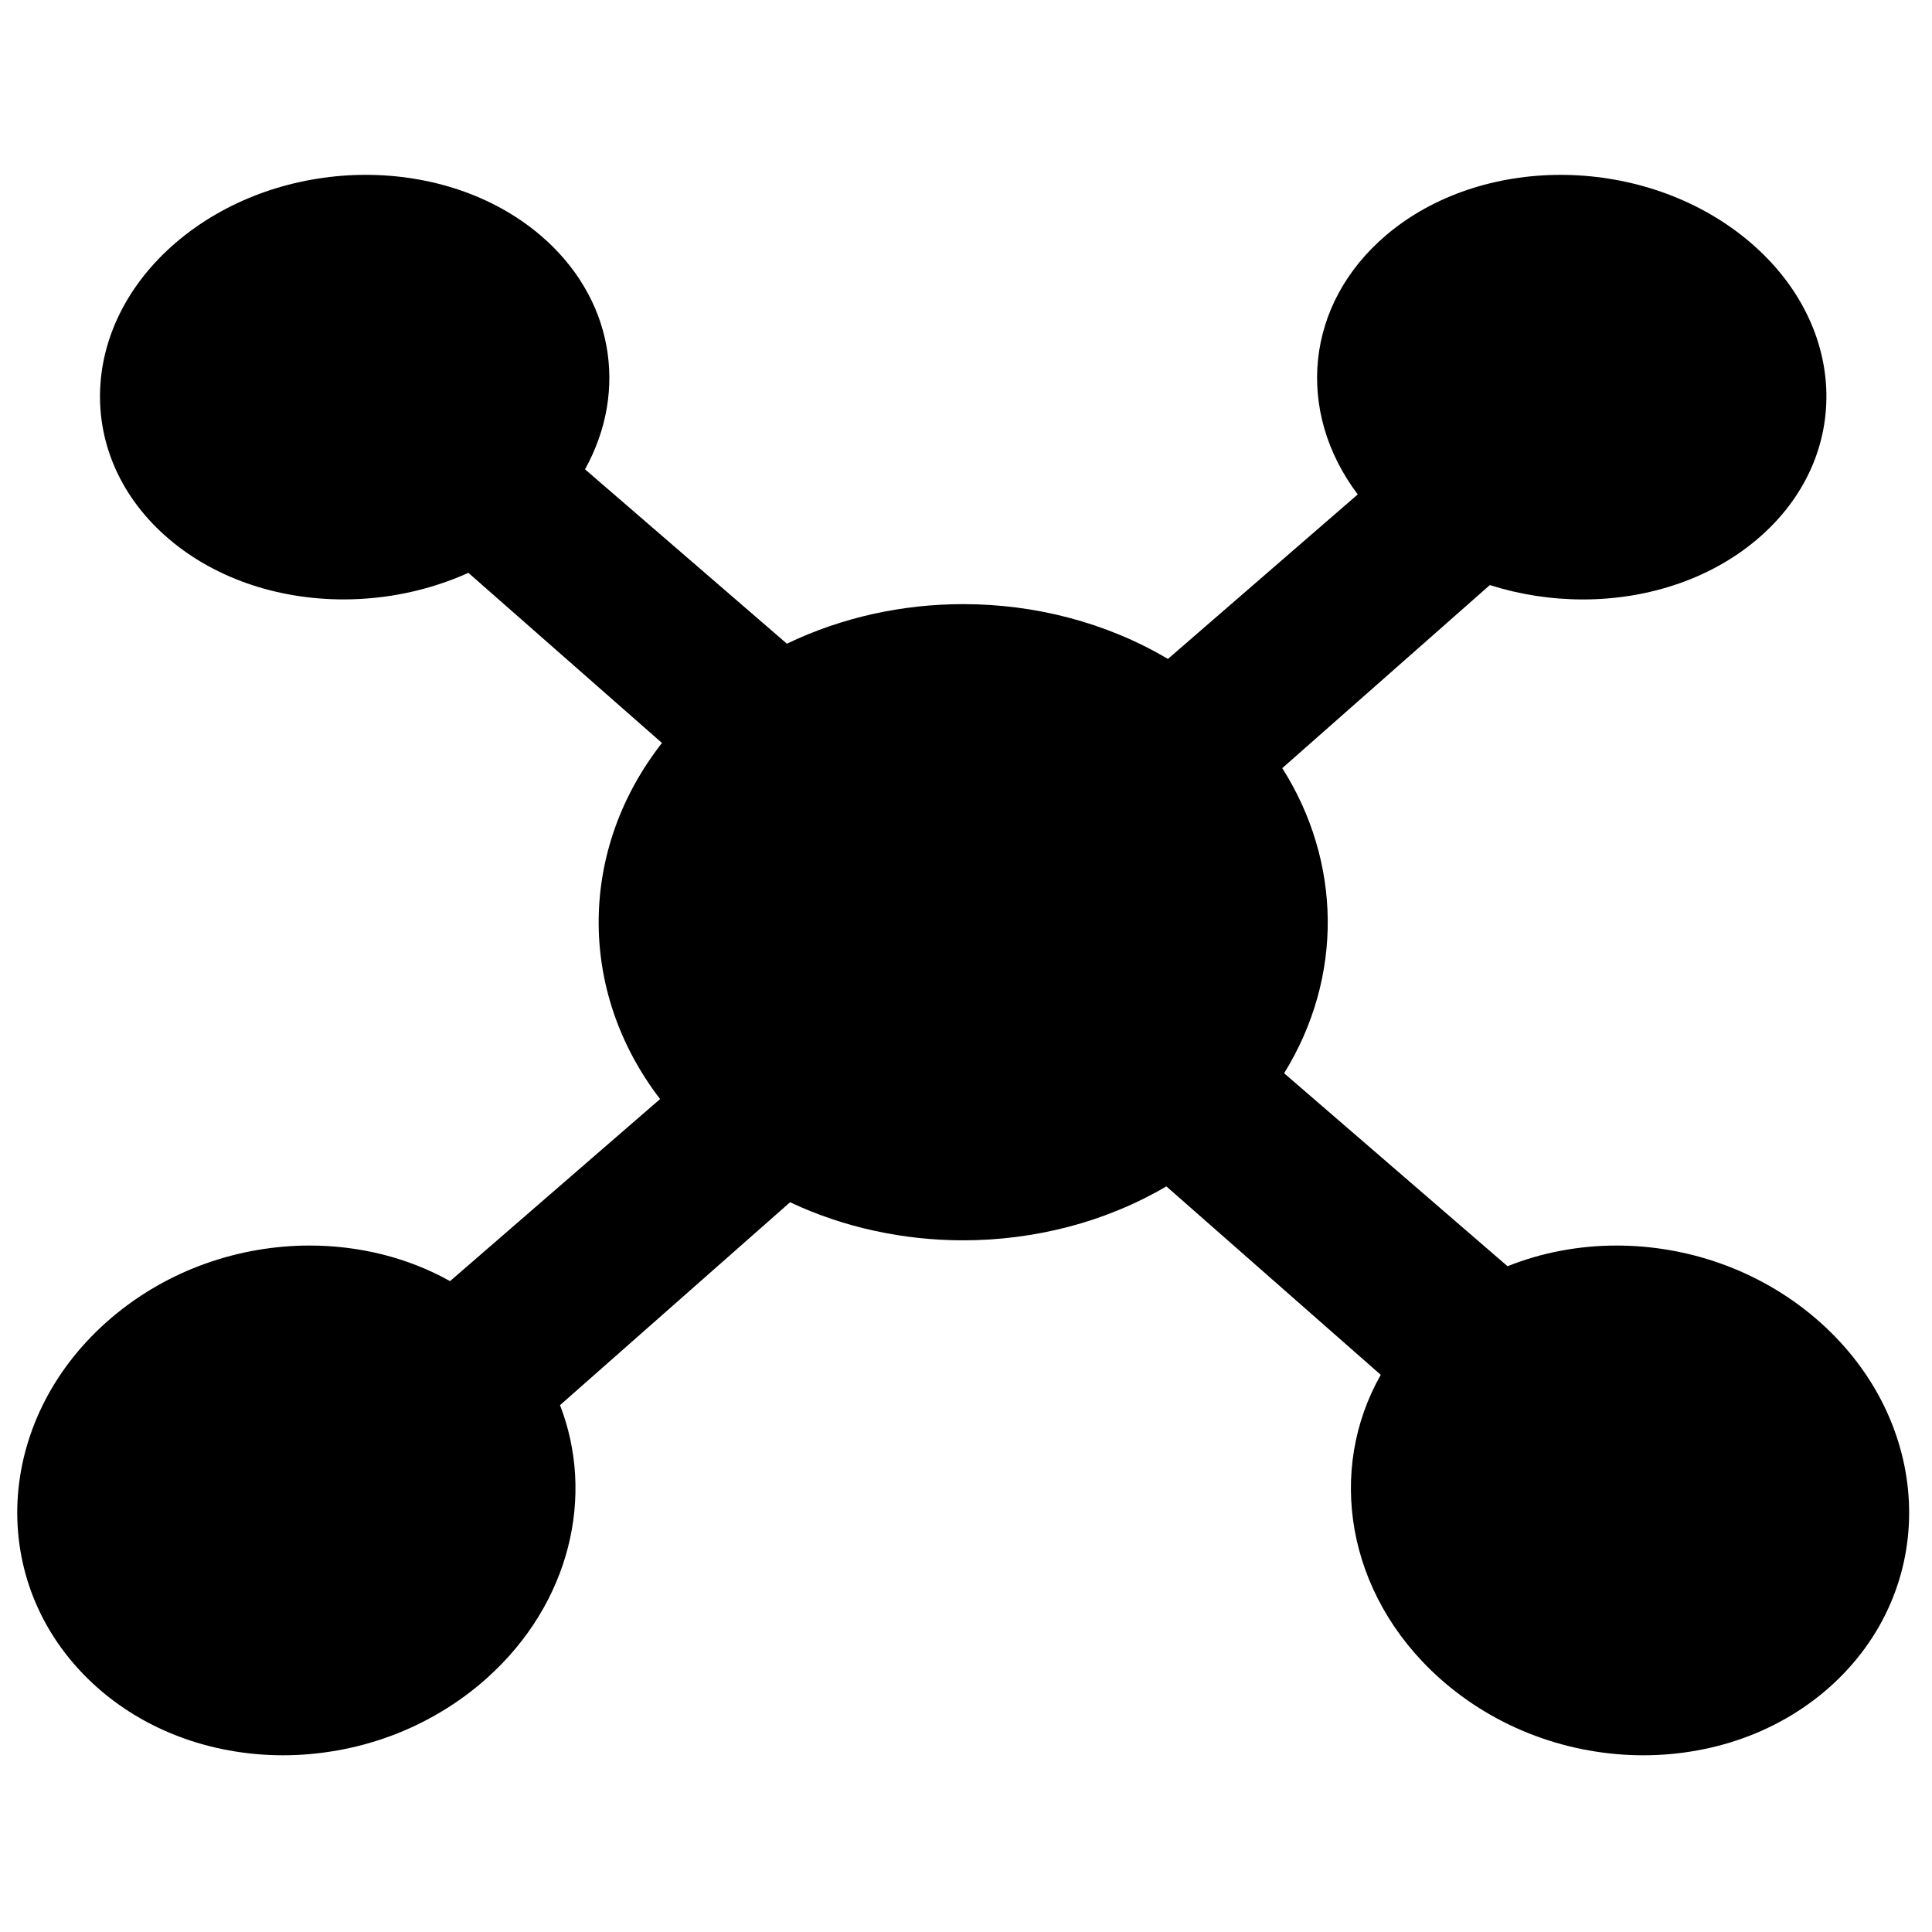 <?xml version="1.0" standalone="no"?><!DOCTYPE svg PUBLIC "-//W3C//DTD SVG 1.1//EN" "http://www.w3.org/Graphics/SVG/1.1/DTD/svg11.dtd"><svg t="1493264826756" class="icon" style="" viewBox="0 0 1024 1024" version="1.1" xmlns="http://www.w3.org/2000/svg" p-id="2365" xmlns:xlink="http://www.w3.org/1999/xlink" width="200" height="200"><defs><style type="text/css"></style></defs><path d="M827.164 92.682c8.458 0 16.968 0.66 25.392 1.998 8.424 1.32 16.778 3.316 24.906 5.958 8.146 2.656 16.1 5.992 23.708 9.97 7.624 4.012 14.936 8.666 21.796 14.016 13.738 10.734 24.402 23.17 31.888 36.49 7.52 13.374 11.862 27.668 12.922 42.03 1.076 14.432-1.164 28.918-6.774 42.622-5.644 13.756-14.694 26.712-27.25 37.95-6.288 5.644-13.164 10.594-20.478 14.832-7.312 4.256-15.092 7.798-23.168 10.63-8.076 2.848-16.482 4.984-25.044 6.408-8.58 1.424-17.334 2.136-26.122 2.136-4.15 0-8.302-0.174-12.47-0.486-4.15-0.312-8.302-0.798-12.418-1.424-4.134-0.642-8.232-1.442-12.314-2.38-4.064-0.956-8.094-2.066-12.088-3.334l-110.026 97.034c7.85 12.366 13.79 25.426 17.802 38.87 4.046 13.494 6.148 27.354 6.304 41.248 0.14 13.982-1.684 27.98-5.524 41.666-3.838 13.738-9.708 27.164-17.594 39.93l118.416 102.28c4.568-1.824 9.222-3.422 13.946-4.794 4.724-1.372 9.518-2.518 14.364-3.422 4.846-0.92 9.744-1.598 14.676-2.066 4.932-0.452 9.9-0.678 14.866-0.678 9.258 0 18.566 0.798 27.788 2.38 9.222 1.58 18.376 3.96 27.286 7.138 8.926 3.178 17.646 7.156 26 11.932 8.372 4.776 16.396 10.368 23.934 16.778 15.11 12.852 26.868 27.754 35.17 43.716 8.336 16.066 13.2 33.208 14.484 50.436 1.286 17.334-1.042 34.736-7.104 51.202-6.078 16.552-15.908 32.114-29.596 45.66-6.86 6.79-14.364 12.73-22.37 17.836-8.006 5.124-16.5 9.396-25.358 12.818-8.858 3.422-18.062 5.992-27.458 7.694-9.396 1.72-19 2.588-28.64 2.588-9.656 0-19.348-0.868-28.936-2.588-9.57-1.702-19.036-4.272-28.258-7.694-9.206-3.422-18.15-7.694-26.694-12.818-8.528-5.106-16.656-11.046-24.228-17.836-12.418-11.134-22.37-23.638-29.856-36.908-7.468-13.234-12.47-27.234-15.04-41.44-2.536-14.12-2.658-28.45-0.348-42.378 2.31-13.894 7.034-27.406 14.172-39.982l-113.622-99.884c-8.094 4.742-16.5 8.91-25.166 12.47-8.666 3.578-17.594 6.566-26.66 8.944-9.1 2.38-18.358 4.168-27.684 5.366-9.344 1.198-18.774 1.806-28.188 1.806-7.92 0-15.822-0.434-23.69-1.268-7.868-0.85-15.684-2.118-23.394-3.804-7.712-1.668-15.318-3.768-22.786-6.304-7.452-2.518-14.78-5.454-21.884-8.806l-121.94 107.542c4.62 11.898 7.278 24.368 8.006 36.994 0.712 12.662-0.52 25.496-3.716 38.088-3.214 12.644-8.388 25.026-15.544 36.75-7.172 11.758-16.326 22.838-27.442 32.808-7.572 6.79-15.702 12.73-24.228 17.836-8.546 5.124-17.49 9.396-26.696 12.818-9.222 3.422-18.688 5.992-28.274 7.694-9.57 1.72-19.262 2.588-28.9 2.588-9.656 0-19.262-0.868-28.658-2.588-9.396-1.702-18.602-4.272-27.458-7.694-8.84-3.422-17.35-7.694-25.358-12.818-7.99-5.106-15.492-11.046-22.352-17.836-13.686-13.546-23.516-29.108-29.612-45.66-6.044-16.464-8.388-33.868-7.104-51.202 1.286-17.228 6.148-34.372 14.484-50.436 8.302-15.96 20.06-30.862 35.188-43.716 7.538-6.392 15.562-11.984 23.934-16.778 8.354-4.776 17.056-8.754 25.982-11.932 8.928-3.178 18.064-5.558 27.286-7.138s18.532-2.38 27.788-2.38c6.514 0 13.026 0.4 19.452 1.182 6.426 0.782 12.8 1.962 19.052 3.526 6.252 1.562 12.418 3.526 18.41 5.888 5.992 2.362 11.828 5.106 17.472 8.268l111.33-96.496c-11.098-14.468-19.348-30.064-24.766-46.2-5.384-16.066-7.972-32.634-7.78-49.168 0.174-16.448 3.108-32.844 8.736-48.614 5.592-15.7 13.876-30.794 24.802-44.758l-102.61-90.176c-5.176 2.344-10.49 4.394-15.908 6.148-5.402 1.772-10.908 3.23-16.464 4.412-5.576 1.182-11.186 2.066-16.83 2.64-5.644 0.59-11.306 0.886-16.952 0.886-8.788 0-17.542-0.712-26.122-2.136-8.562-1.424-16.952-3.544-25.044-6.392-8.076-2.83-15.84-6.392-23.168-10.63-7.312-4.238-14.172-9.188-20.478-14.832-12.54-11.236-21.606-24.194-27.25-37.95-5.61-13.704-7.85-28.188-6.774-42.622 1.06-14.364 5.402-28.658 12.922-42.03 7.504-13.322 18.15-25.756 31.906-36.49 6.844-5.35 14.154-10.004 21.78-14.016 7.624-3.978 15.562-7.312 23.708-9.97 8.128-2.64 16.482-4.638 24.906-5.958 8.424-1.338 16.934-1.998 25.41-1.998 8.458 0 16.9 0.66 25.184 1.998 8.284 1.32 16.43 3.316 24.28 5.958 7.868 2.656 15.458 5.992 22.664 9.97 7.208 4.012 14.016 8.666 20.322 14.016 9.692 8.232 17.454 17.49 23.29 27.372 5.87 9.9 9.796 20.46 11.794 31.296 1.998 10.856 2.066 21.988 0.192 33.018-1.892 11.064-5.748 22.006-11.532 32.444l107.004 92.432c7.26-3.508 14.728-6.564 22.336-9.188 7.608-2.622 15.37-4.81 23.222-6.564 7.85-1.736 15.804-3.04 23.794-3.926 8.006-0.868 16.048-1.302 24.106-1.302 9.448 0 18.914 0.608 28.292 1.806 9.378 1.216 18.688 3.022 27.84 5.436 9.136 2.414 18.132 5.436 26.886 9.066 8.754 3.63 17.282 7.886 25.462 12.748l100.614-87.204c-8.302-11.012-14.224-22.856-17.732-35.014-3.492-12.106-4.586-24.506-3.3-36.664 1.286-12.122 4.95-24.002 10.976-35.152 6.01-11.098 14.398-21.466 25.132-30.602 6.304-5.35 13.112-10.004 20.32-14.016 7.208-3.978 14.798-7.312 22.666-9.97 7.85-2.64 15.996-4.638 24.28-5.958C810.248 93.342 818.688 92.682 827.164 92.682L827.164 92.682z" p-id="2366"></path></svg>